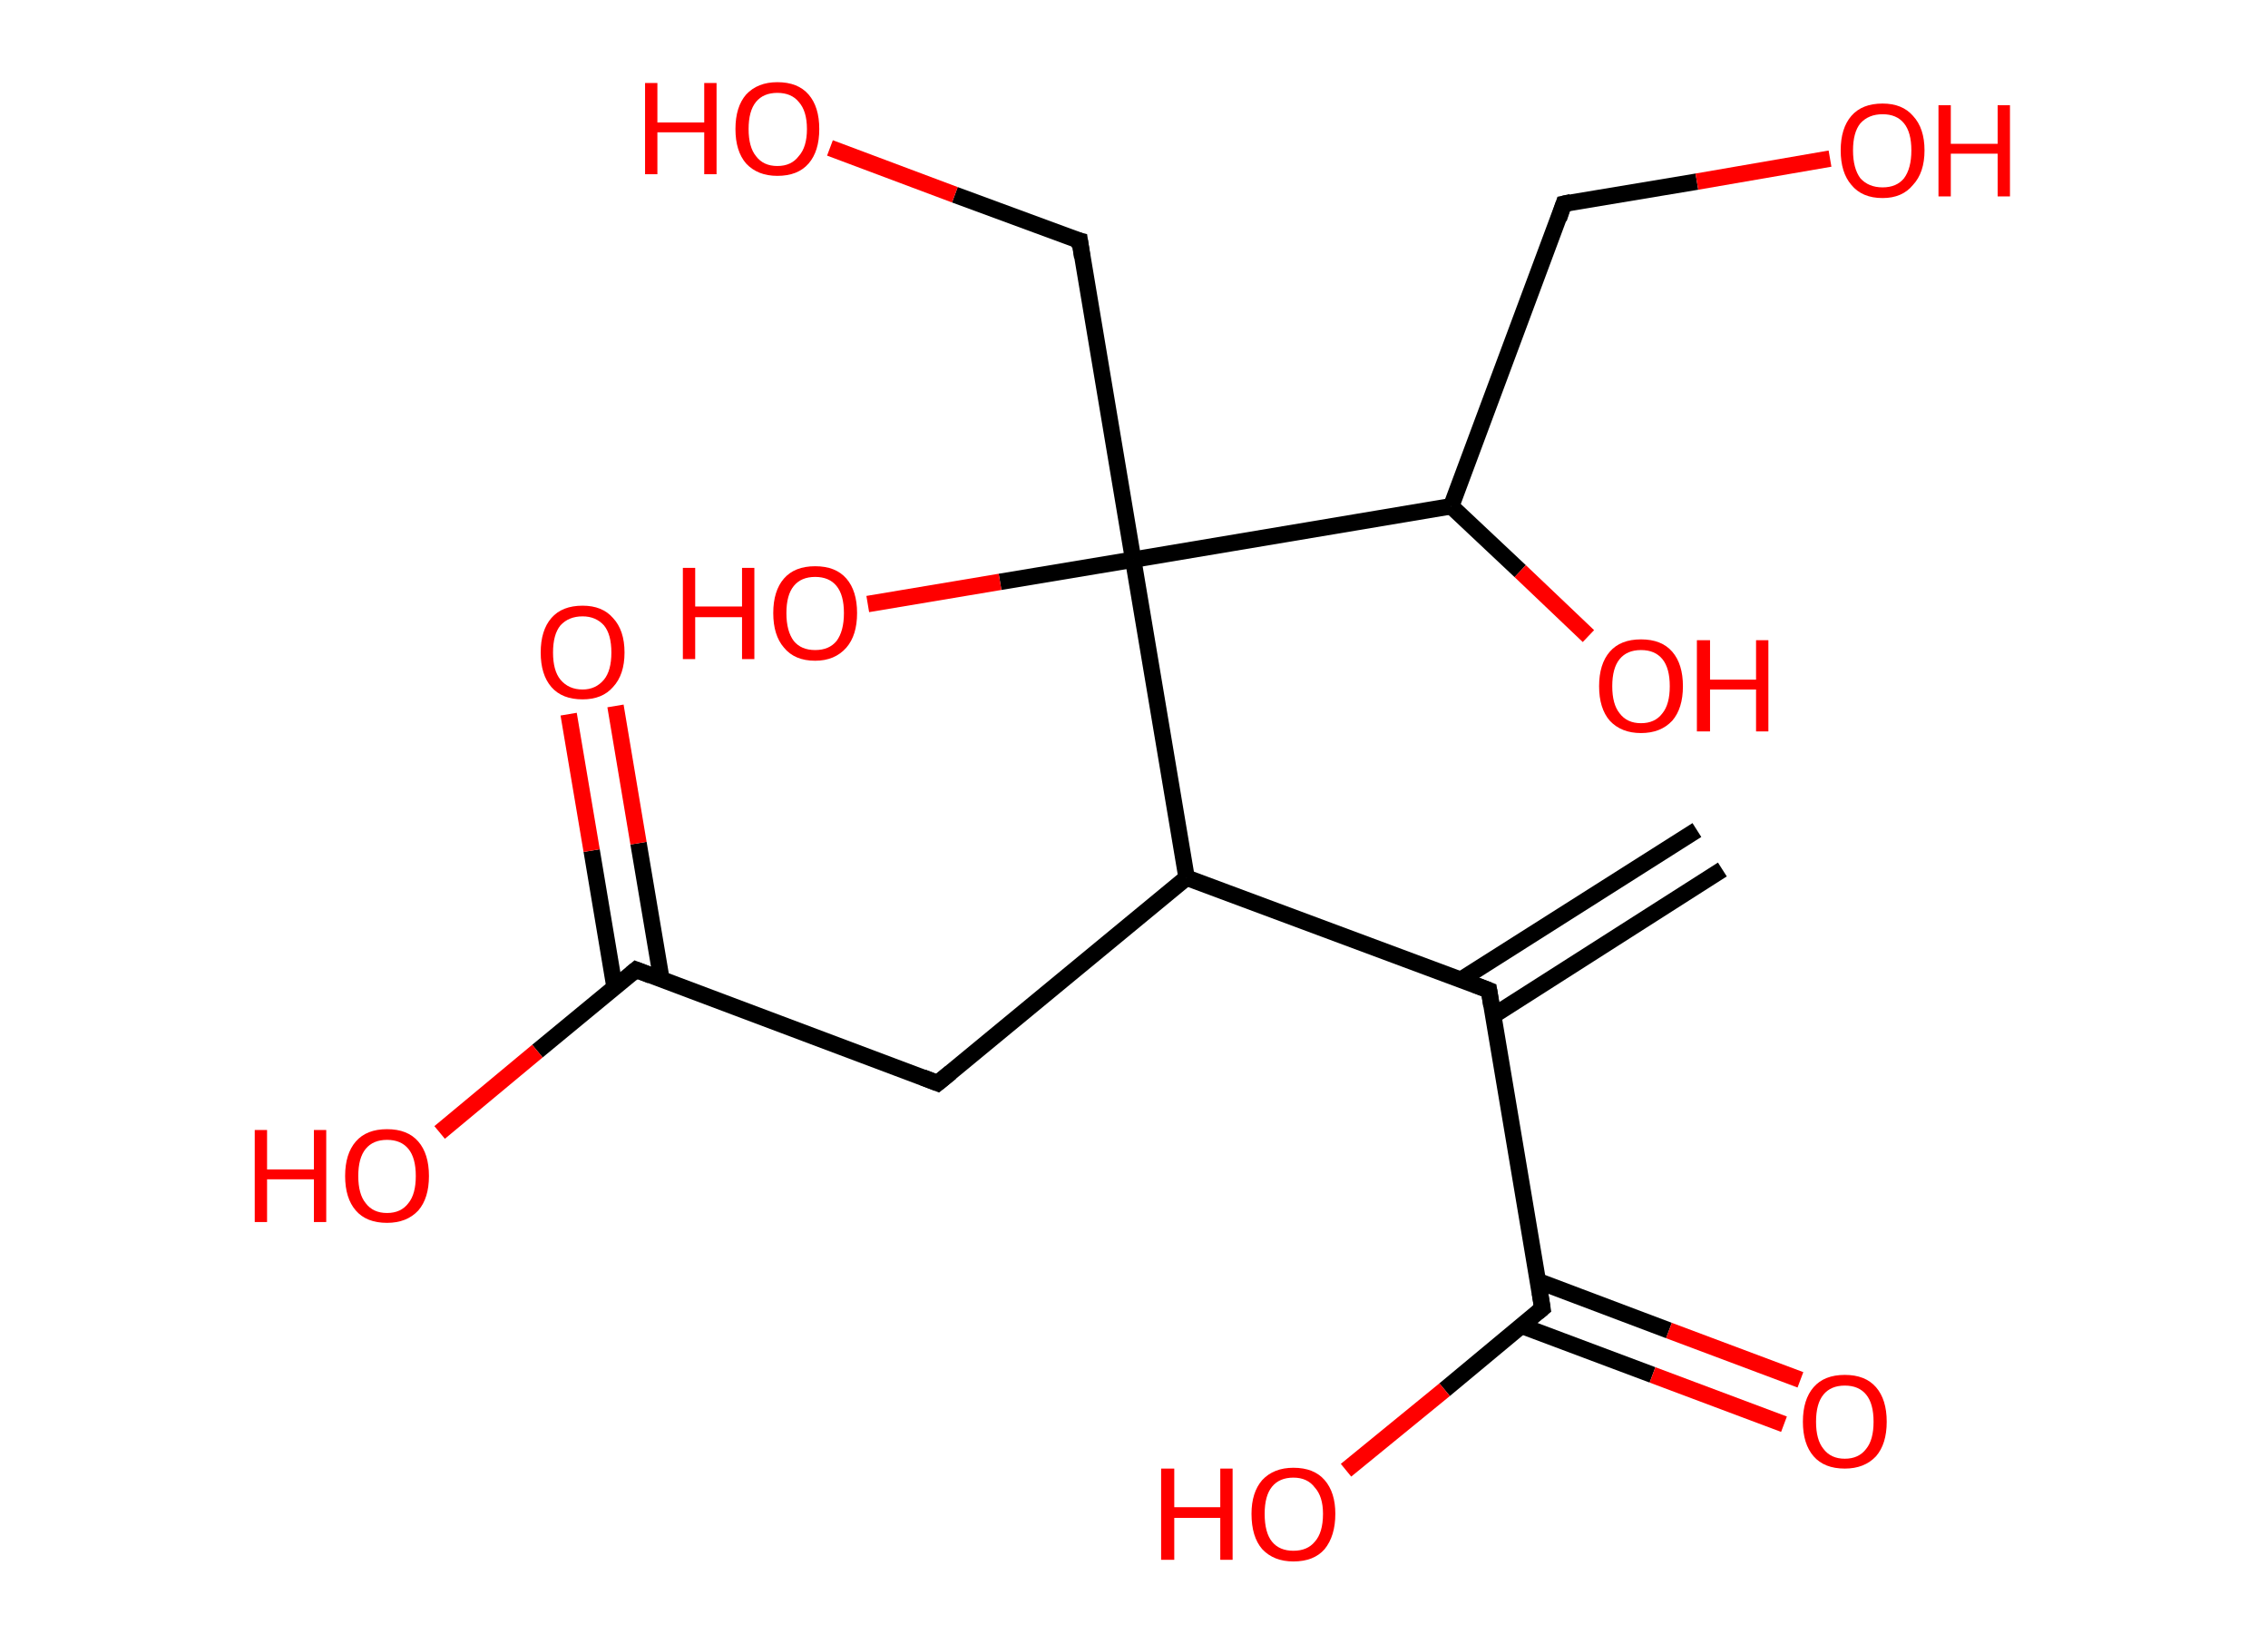 <?xml version='1.0' encoding='ASCII' standalone='yes'?>
<svg xmlns="http://www.w3.org/2000/svg" xmlns:rdkit="http://www.rdkit.org/xml" xmlns:xlink="http://www.w3.org/1999/xlink" version="1.1" baseProfile="full" xml:space="preserve" width="276px" height="200px" viewBox="0 0 276 200">
<!-- END OF HEADER -->
<rect style="opacity:1.0;fill:#FFFFFF;stroke:none" width="276.0" height="200.0" x="0.0" y="0.0"> </rect>
<path class="bond-0 atom-0 atom-1" d="M 209.6,105.8 L 181.7,123.6" style="fill:none;fill-rule:evenodd;stroke:#000000;stroke-width:2.0px;stroke-linecap:butt;stroke-linejoin:miter;stroke-opacity:1"/>
<path class="bond-0 atom-0 atom-1" d="M 206.5,101.0 L 177.8,119.2" style="fill:none;fill-rule:evenodd;stroke:#000000;stroke-width:2.0px;stroke-linecap:butt;stroke-linejoin:miter;stroke-opacity:1"/>
<path class="bond-1 atom-1 atom-2" d="M 181.2,120.5 L 187.7,159.2" style="fill:none;fill-rule:evenodd;stroke:#000000;stroke-width:2.0px;stroke-linecap:butt;stroke-linejoin:miter;stroke-opacity:1"/>
<path class="bond-2 atom-2 atom-3" d="M 185.1,161.3 L 201.1,167.3" style="fill:none;fill-rule:evenodd;stroke:#000000;stroke-width:2.0px;stroke-linecap:butt;stroke-linejoin:miter;stroke-opacity:1"/>
<path class="bond-2 atom-2 atom-3" d="M 201.1,167.3 L 217.1,173.3" style="fill:none;fill-rule:evenodd;stroke:#FF0000;stroke-width:2.0px;stroke-linecap:butt;stroke-linejoin:miter;stroke-opacity:1"/>
<path class="bond-2 atom-2 atom-3" d="M 187.2,155.9 L 203.1,161.9" style="fill:none;fill-rule:evenodd;stroke:#000000;stroke-width:2.0px;stroke-linecap:butt;stroke-linejoin:miter;stroke-opacity:1"/>
<path class="bond-2 atom-2 atom-3" d="M 203.1,161.9 L 219.1,167.9" style="fill:none;fill-rule:evenodd;stroke:#FF0000;stroke-width:2.0px;stroke-linecap:butt;stroke-linejoin:miter;stroke-opacity:1"/>
<path class="bond-3 atom-2 atom-4" d="M 187.7,159.2 L 175.8,169.1" style="fill:none;fill-rule:evenodd;stroke:#000000;stroke-width:2.0px;stroke-linecap:butt;stroke-linejoin:miter;stroke-opacity:1"/>
<path class="bond-3 atom-2 atom-4" d="M 175.8,169.1 L 163.8,178.9" style="fill:none;fill-rule:evenodd;stroke:#FF0000;stroke-width:2.0px;stroke-linecap:butt;stroke-linejoin:miter;stroke-opacity:1"/>
<path class="bond-4 atom-1 atom-5" d="M 181.2,120.5 L 144.4,106.8" style="fill:none;fill-rule:evenodd;stroke:#000000;stroke-width:2.0px;stroke-linecap:butt;stroke-linejoin:miter;stroke-opacity:1"/>
<path class="bond-5 atom-5 atom-6" d="M 144.4,106.8 L 114.1,131.8" style="fill:none;fill-rule:evenodd;stroke:#000000;stroke-width:2.0px;stroke-linecap:butt;stroke-linejoin:miter;stroke-opacity:1"/>
<path class="bond-6 atom-6 atom-7" d="M 114.1,131.8 L 77.4,118.0" style="fill:none;fill-rule:evenodd;stroke:#000000;stroke-width:2.0px;stroke-linecap:butt;stroke-linejoin:miter;stroke-opacity:1"/>
<path class="bond-7 atom-7 atom-8" d="M 80.5,119.2 L 77.7,102.6" style="fill:none;fill-rule:evenodd;stroke:#000000;stroke-width:2.0px;stroke-linecap:butt;stroke-linejoin:miter;stroke-opacity:1"/>
<path class="bond-7 atom-7 atom-8" d="M 77.7,102.6 L 74.9,85.9" style="fill:none;fill-rule:evenodd;stroke:#FF0000;stroke-width:2.0px;stroke-linecap:butt;stroke-linejoin:miter;stroke-opacity:1"/>
<path class="bond-7 atom-7 atom-8" d="M 74.8,120.2 L 72.0,103.5" style="fill:none;fill-rule:evenodd;stroke:#000000;stroke-width:2.0px;stroke-linecap:butt;stroke-linejoin:miter;stroke-opacity:1"/>
<path class="bond-7 atom-7 atom-8" d="M 72.0,103.5 L 69.2,86.9" style="fill:none;fill-rule:evenodd;stroke:#FF0000;stroke-width:2.0px;stroke-linecap:butt;stroke-linejoin:miter;stroke-opacity:1"/>
<path class="bond-8 atom-7 atom-9" d="M 77.4,118.0 L 65.4,127.9" style="fill:none;fill-rule:evenodd;stroke:#000000;stroke-width:2.0px;stroke-linecap:butt;stroke-linejoin:miter;stroke-opacity:1"/>
<path class="bond-8 atom-7 atom-9" d="M 65.4,127.9 L 53.5,137.8" style="fill:none;fill-rule:evenodd;stroke:#FF0000;stroke-width:2.0px;stroke-linecap:butt;stroke-linejoin:miter;stroke-opacity:1"/>
<path class="bond-9 atom-5 atom-10" d="M 144.4,106.8 L 137.9,68.1" style="fill:none;fill-rule:evenodd;stroke:#000000;stroke-width:2.0px;stroke-linecap:butt;stroke-linejoin:miter;stroke-opacity:1"/>
<path class="bond-10 atom-10 atom-11" d="M 137.9,68.1 L 121.7,70.8" style="fill:none;fill-rule:evenodd;stroke:#000000;stroke-width:2.0px;stroke-linecap:butt;stroke-linejoin:miter;stroke-opacity:1"/>
<path class="bond-10 atom-10 atom-11" d="M 121.7,70.8 L 105.6,73.5" style="fill:none;fill-rule:evenodd;stroke:#FF0000;stroke-width:2.0px;stroke-linecap:butt;stroke-linejoin:miter;stroke-opacity:1"/>
<path class="bond-11 atom-10 atom-12" d="M 137.9,68.1 L 131.4,29.3" style="fill:none;fill-rule:evenodd;stroke:#000000;stroke-width:2.0px;stroke-linecap:butt;stroke-linejoin:miter;stroke-opacity:1"/>
<path class="bond-12 atom-12 atom-13" d="M 131.4,29.3 L 116.2,23.7" style="fill:none;fill-rule:evenodd;stroke:#000000;stroke-width:2.0px;stroke-linecap:butt;stroke-linejoin:miter;stroke-opacity:1"/>
<path class="bond-12 atom-12 atom-13" d="M 116.2,23.7 L 101.0,18.0" style="fill:none;fill-rule:evenodd;stroke:#FF0000;stroke-width:2.0px;stroke-linecap:butt;stroke-linejoin:miter;stroke-opacity:1"/>
<path class="bond-13 atom-10 atom-14" d="M 137.9,68.1 L 176.6,61.6" style="fill:none;fill-rule:evenodd;stroke:#000000;stroke-width:2.0px;stroke-linecap:butt;stroke-linejoin:miter;stroke-opacity:1"/>
<path class="bond-14 atom-14 atom-15" d="M 176.6,61.6 L 185.0,69.5" style="fill:none;fill-rule:evenodd;stroke:#000000;stroke-width:2.0px;stroke-linecap:butt;stroke-linejoin:miter;stroke-opacity:1"/>
<path class="bond-14 atom-14 atom-15" d="M 185.0,69.5 L 193.3,77.4" style="fill:none;fill-rule:evenodd;stroke:#FF0000;stroke-width:2.0px;stroke-linecap:butt;stroke-linejoin:miter;stroke-opacity:1"/>
<path class="bond-15 atom-14 atom-16" d="M 176.6,61.6 L 190.3,24.8" style="fill:none;fill-rule:evenodd;stroke:#000000;stroke-width:2.0px;stroke-linecap:butt;stroke-linejoin:miter;stroke-opacity:1"/>
<path class="bond-16 atom-16 atom-17" d="M 190.3,24.8 L 206.5,22.1" style="fill:none;fill-rule:evenodd;stroke:#000000;stroke-width:2.0px;stroke-linecap:butt;stroke-linejoin:miter;stroke-opacity:1"/>
<path class="bond-16 atom-16 atom-17" d="M 206.5,22.1 L 222.7,19.3" style="fill:none;fill-rule:evenodd;stroke:#FF0000;stroke-width:2.0px;stroke-linecap:butt;stroke-linejoin:miter;stroke-opacity:1"/>
<path d="M 181.5,122.4 L 181.2,120.5 L 179.4,119.8" style="fill:none;stroke:#000000;stroke-width:2.0px;stroke-linecap:butt;stroke-linejoin:miter;stroke-opacity:1;"/>
<path d="M 187.4,157.3 L 187.7,159.2 L 187.1,159.7" style="fill:none;stroke:#000000;stroke-width:2.0px;stroke-linecap:butt;stroke-linejoin:miter;stroke-opacity:1;"/>
<path d="M 115.7,130.5 L 114.1,131.8 L 112.3,131.1" style="fill:none;stroke:#000000;stroke-width:2.0px;stroke-linecap:butt;stroke-linejoin:miter;stroke-opacity:1;"/>
<path d="M 79.2,118.7 L 77.4,118.0 L 76.8,118.5" style="fill:none;stroke:#000000;stroke-width:2.0px;stroke-linecap:butt;stroke-linejoin:miter;stroke-opacity:1;"/>
<path d="M 131.7,31.3 L 131.4,29.3 L 130.6,29.1" style="fill:none;stroke:#000000;stroke-width:2.0px;stroke-linecap:butt;stroke-linejoin:miter;stroke-opacity:1;"/>
<path d="M 189.7,26.6 L 190.3,24.8 L 191.2,24.6" style="fill:none;stroke:#000000;stroke-width:2.0px;stroke-linecap:butt;stroke-linejoin:miter;stroke-opacity:1;"/>
<path class="atom-3" d="M 219.4 173.0 Q 219.4 170.3, 220.7 168.8 Q 222.0 167.3, 224.5 167.3 Q 227.0 167.3, 228.3 168.8 Q 229.6 170.3, 229.6 173.0 Q 229.6 175.7, 228.3 177.2 Q 226.9 178.7, 224.5 178.7 Q 222.0 178.7, 220.7 177.2 Q 219.4 175.7, 219.4 173.0 M 224.5 177.5 Q 226.2 177.5, 227.1 176.3 Q 228.0 175.2, 228.0 173.0 Q 228.0 170.8, 227.1 169.7 Q 226.2 168.6, 224.5 168.6 Q 222.8 168.6, 221.9 169.7 Q 221.0 170.8, 221.0 173.0 Q 221.0 175.2, 221.9 176.3 Q 222.8 177.5, 224.5 177.5 " fill="#FF0000"/>
<path class="atom-4" d="M 141.3 178.7 L 142.9 178.7 L 142.9 183.4 L 148.5 183.4 L 148.5 178.7 L 150.0 178.7 L 150.0 189.8 L 148.5 189.8 L 148.5 184.7 L 142.9 184.7 L 142.9 189.8 L 141.3 189.8 L 141.3 178.7 " fill="#FF0000"/>
<path class="atom-4" d="M 152.3 184.2 Q 152.3 181.6, 153.6 180.1 Q 155.0 178.6, 157.4 178.6 Q 159.9 178.6, 161.2 180.1 Q 162.5 181.6, 162.5 184.2 Q 162.5 186.9, 161.2 188.5 Q 159.9 190.0, 157.4 190.0 Q 155.0 190.0, 153.6 188.5 Q 152.3 187.0, 152.3 184.2 M 157.4 188.7 Q 159.1 188.7, 160.0 187.6 Q 161.0 186.5, 161.0 184.2 Q 161.0 182.1, 160.0 181.0 Q 159.1 179.8, 157.4 179.8 Q 155.7 179.8, 154.8 180.9 Q 153.9 182.0, 153.9 184.2 Q 153.9 186.5, 154.8 187.6 Q 155.7 188.7, 157.4 188.7 " fill="#FF0000"/>
<path class="atom-8" d="M 65.8 79.4 Q 65.8 76.7, 67.1 75.2 Q 68.4 73.7, 70.9 73.7 Q 73.3 73.7, 74.6 75.2 Q 76.0 76.7, 76.0 79.4 Q 76.0 82.1, 74.6 83.6 Q 73.3 85.1, 70.9 85.1 Q 68.4 85.1, 67.1 83.6 Q 65.8 82.1, 65.8 79.4 M 70.9 83.9 Q 72.5 83.9, 73.5 82.7 Q 74.4 81.6, 74.4 79.4 Q 74.4 77.2, 73.5 76.1 Q 72.5 75.0, 70.9 75.0 Q 69.2 75.0, 68.2 76.1 Q 67.3 77.2, 67.3 79.4 Q 67.3 81.6, 68.2 82.7 Q 69.2 83.9, 70.9 83.9 " fill="#FF0000"/>
<path class="atom-9" d="M 31.0 137.5 L 32.5 137.5 L 32.5 142.3 L 38.2 142.3 L 38.2 137.5 L 39.7 137.5 L 39.7 148.7 L 38.2 148.7 L 38.2 143.5 L 32.5 143.5 L 32.5 148.7 L 31.0 148.7 L 31.0 137.5 " fill="#FF0000"/>
<path class="atom-9" d="M 42.0 143.1 Q 42.0 140.4, 43.3 138.9 Q 44.6 137.4, 47.1 137.4 Q 49.6 137.4, 50.9 138.9 Q 52.2 140.4, 52.2 143.1 Q 52.2 145.8, 50.9 147.3 Q 49.5 148.8, 47.1 148.8 Q 44.6 148.8, 43.3 147.3 Q 42.0 145.8, 42.0 143.1 M 47.1 147.6 Q 48.8 147.6, 49.7 146.4 Q 50.6 145.3, 50.6 143.1 Q 50.6 140.9, 49.7 139.8 Q 48.8 138.7, 47.1 138.7 Q 45.4 138.7, 44.5 139.8 Q 43.6 140.9, 43.6 143.1 Q 43.6 145.3, 44.5 146.4 Q 45.4 147.6, 47.1 147.6 " fill="#FF0000"/>
<path class="atom-11" d="M 83.1 69.1 L 84.6 69.1 L 84.6 73.8 L 90.3 73.8 L 90.3 69.1 L 91.8 69.1 L 91.8 80.2 L 90.3 80.2 L 90.3 75.1 L 84.6 75.1 L 84.6 80.2 L 83.1 80.2 L 83.1 69.1 " fill="#FF0000"/>
<path class="atom-11" d="M 94.1 74.6 Q 94.1 71.9, 95.4 70.4 Q 96.7 68.9, 99.2 68.9 Q 101.7 68.9, 103.0 70.4 Q 104.3 71.9, 104.3 74.6 Q 104.3 77.3, 103.0 78.8 Q 101.6 80.4, 99.2 80.4 Q 96.7 80.4, 95.4 78.8 Q 94.1 77.3, 94.1 74.6 M 99.2 79.1 Q 100.9 79.1, 101.8 78.0 Q 102.7 76.8, 102.7 74.6 Q 102.7 72.4, 101.8 71.3 Q 100.9 70.2, 99.2 70.2 Q 97.5 70.2, 96.6 71.3 Q 95.7 72.4, 95.7 74.6 Q 95.7 76.8, 96.6 78.0 Q 97.5 79.1, 99.2 79.1 " fill="#FF0000"/>
<path class="atom-13" d="M 78.5 10.1 L 80.0 10.1 L 80.0 14.9 L 85.7 14.9 L 85.7 10.1 L 87.2 10.1 L 87.2 21.2 L 85.7 21.2 L 85.7 16.1 L 80.0 16.1 L 80.0 21.2 L 78.5 21.2 L 78.5 10.1 " fill="#FF0000"/>
<path class="atom-13" d="M 89.5 15.7 Q 89.5 13.0, 90.8 11.5 Q 92.2 10.0, 94.6 10.0 Q 97.1 10.0, 98.4 11.5 Q 99.7 13.0, 99.7 15.7 Q 99.7 18.4, 98.4 19.9 Q 97.1 21.4, 94.6 21.4 Q 92.2 21.4, 90.8 19.9 Q 89.5 18.4, 89.5 15.7 M 94.6 20.2 Q 96.3 20.2, 97.2 19.0 Q 98.2 17.9, 98.2 15.7 Q 98.2 13.5, 97.2 12.4 Q 96.3 11.3, 94.6 11.3 Q 92.9 11.3, 92.0 12.4 Q 91.1 13.5, 91.1 15.7 Q 91.1 17.9, 92.0 19.0 Q 92.9 20.2, 94.6 20.2 " fill="#FF0000"/>
<path class="atom-15" d="M 194.6 83.5 Q 194.6 80.8, 195.9 79.3 Q 197.2 77.8, 199.7 77.8 Q 202.2 77.8, 203.5 79.3 Q 204.8 80.8, 204.8 83.5 Q 204.8 86.2, 203.5 87.7 Q 202.1 89.2, 199.7 89.2 Q 197.3 89.2, 195.9 87.7 Q 194.6 86.2, 194.6 83.5 M 199.7 88.0 Q 201.4 88.0, 202.3 86.8 Q 203.2 85.7, 203.2 83.5 Q 203.2 81.3, 202.3 80.2 Q 201.4 79.1, 199.7 79.1 Q 198.0 79.1, 197.1 80.2 Q 196.2 81.3, 196.2 83.5 Q 196.2 85.7, 197.1 86.8 Q 198.0 88.0, 199.7 88.0 " fill="#FF0000"/>
<path class="atom-15" d="M 206.5 77.9 L 208.1 77.9 L 208.1 82.7 L 213.7 82.7 L 213.7 77.9 L 215.2 77.9 L 215.2 89.0 L 213.7 89.0 L 213.7 83.9 L 208.1 83.9 L 208.1 89.0 L 206.5 89.0 L 206.5 77.9 " fill="#FF0000"/>
<path class="atom-17" d="M 224.0 18.3 Q 224.0 15.6, 225.3 14.1 Q 226.6 12.6, 229.1 12.6 Q 231.5 12.6, 232.8 14.1 Q 234.2 15.6, 234.2 18.3 Q 234.2 21.0, 232.8 22.5 Q 231.5 24.1, 229.1 24.1 Q 226.6 24.1, 225.3 22.5 Q 224.0 21.0, 224.0 18.3 M 229.1 22.8 Q 230.8 22.8, 231.7 21.7 Q 232.6 20.5, 232.6 18.3 Q 232.6 16.1, 231.7 15.0 Q 230.8 13.9, 229.1 13.9 Q 227.4 13.9, 226.4 15.0 Q 225.5 16.1, 225.5 18.3 Q 225.5 20.5, 226.4 21.7 Q 227.4 22.8, 229.1 22.8 " fill="#FF0000"/>
<path class="atom-17" d="M 235.9 12.8 L 237.4 12.8 L 237.4 17.5 L 243.1 17.5 L 243.1 12.8 L 244.6 12.8 L 244.6 23.9 L 243.1 23.9 L 243.1 18.7 L 237.4 18.7 L 237.4 23.9 L 235.9 23.9 L 235.9 12.8 " fill="#FF0000"/>
</svg>
